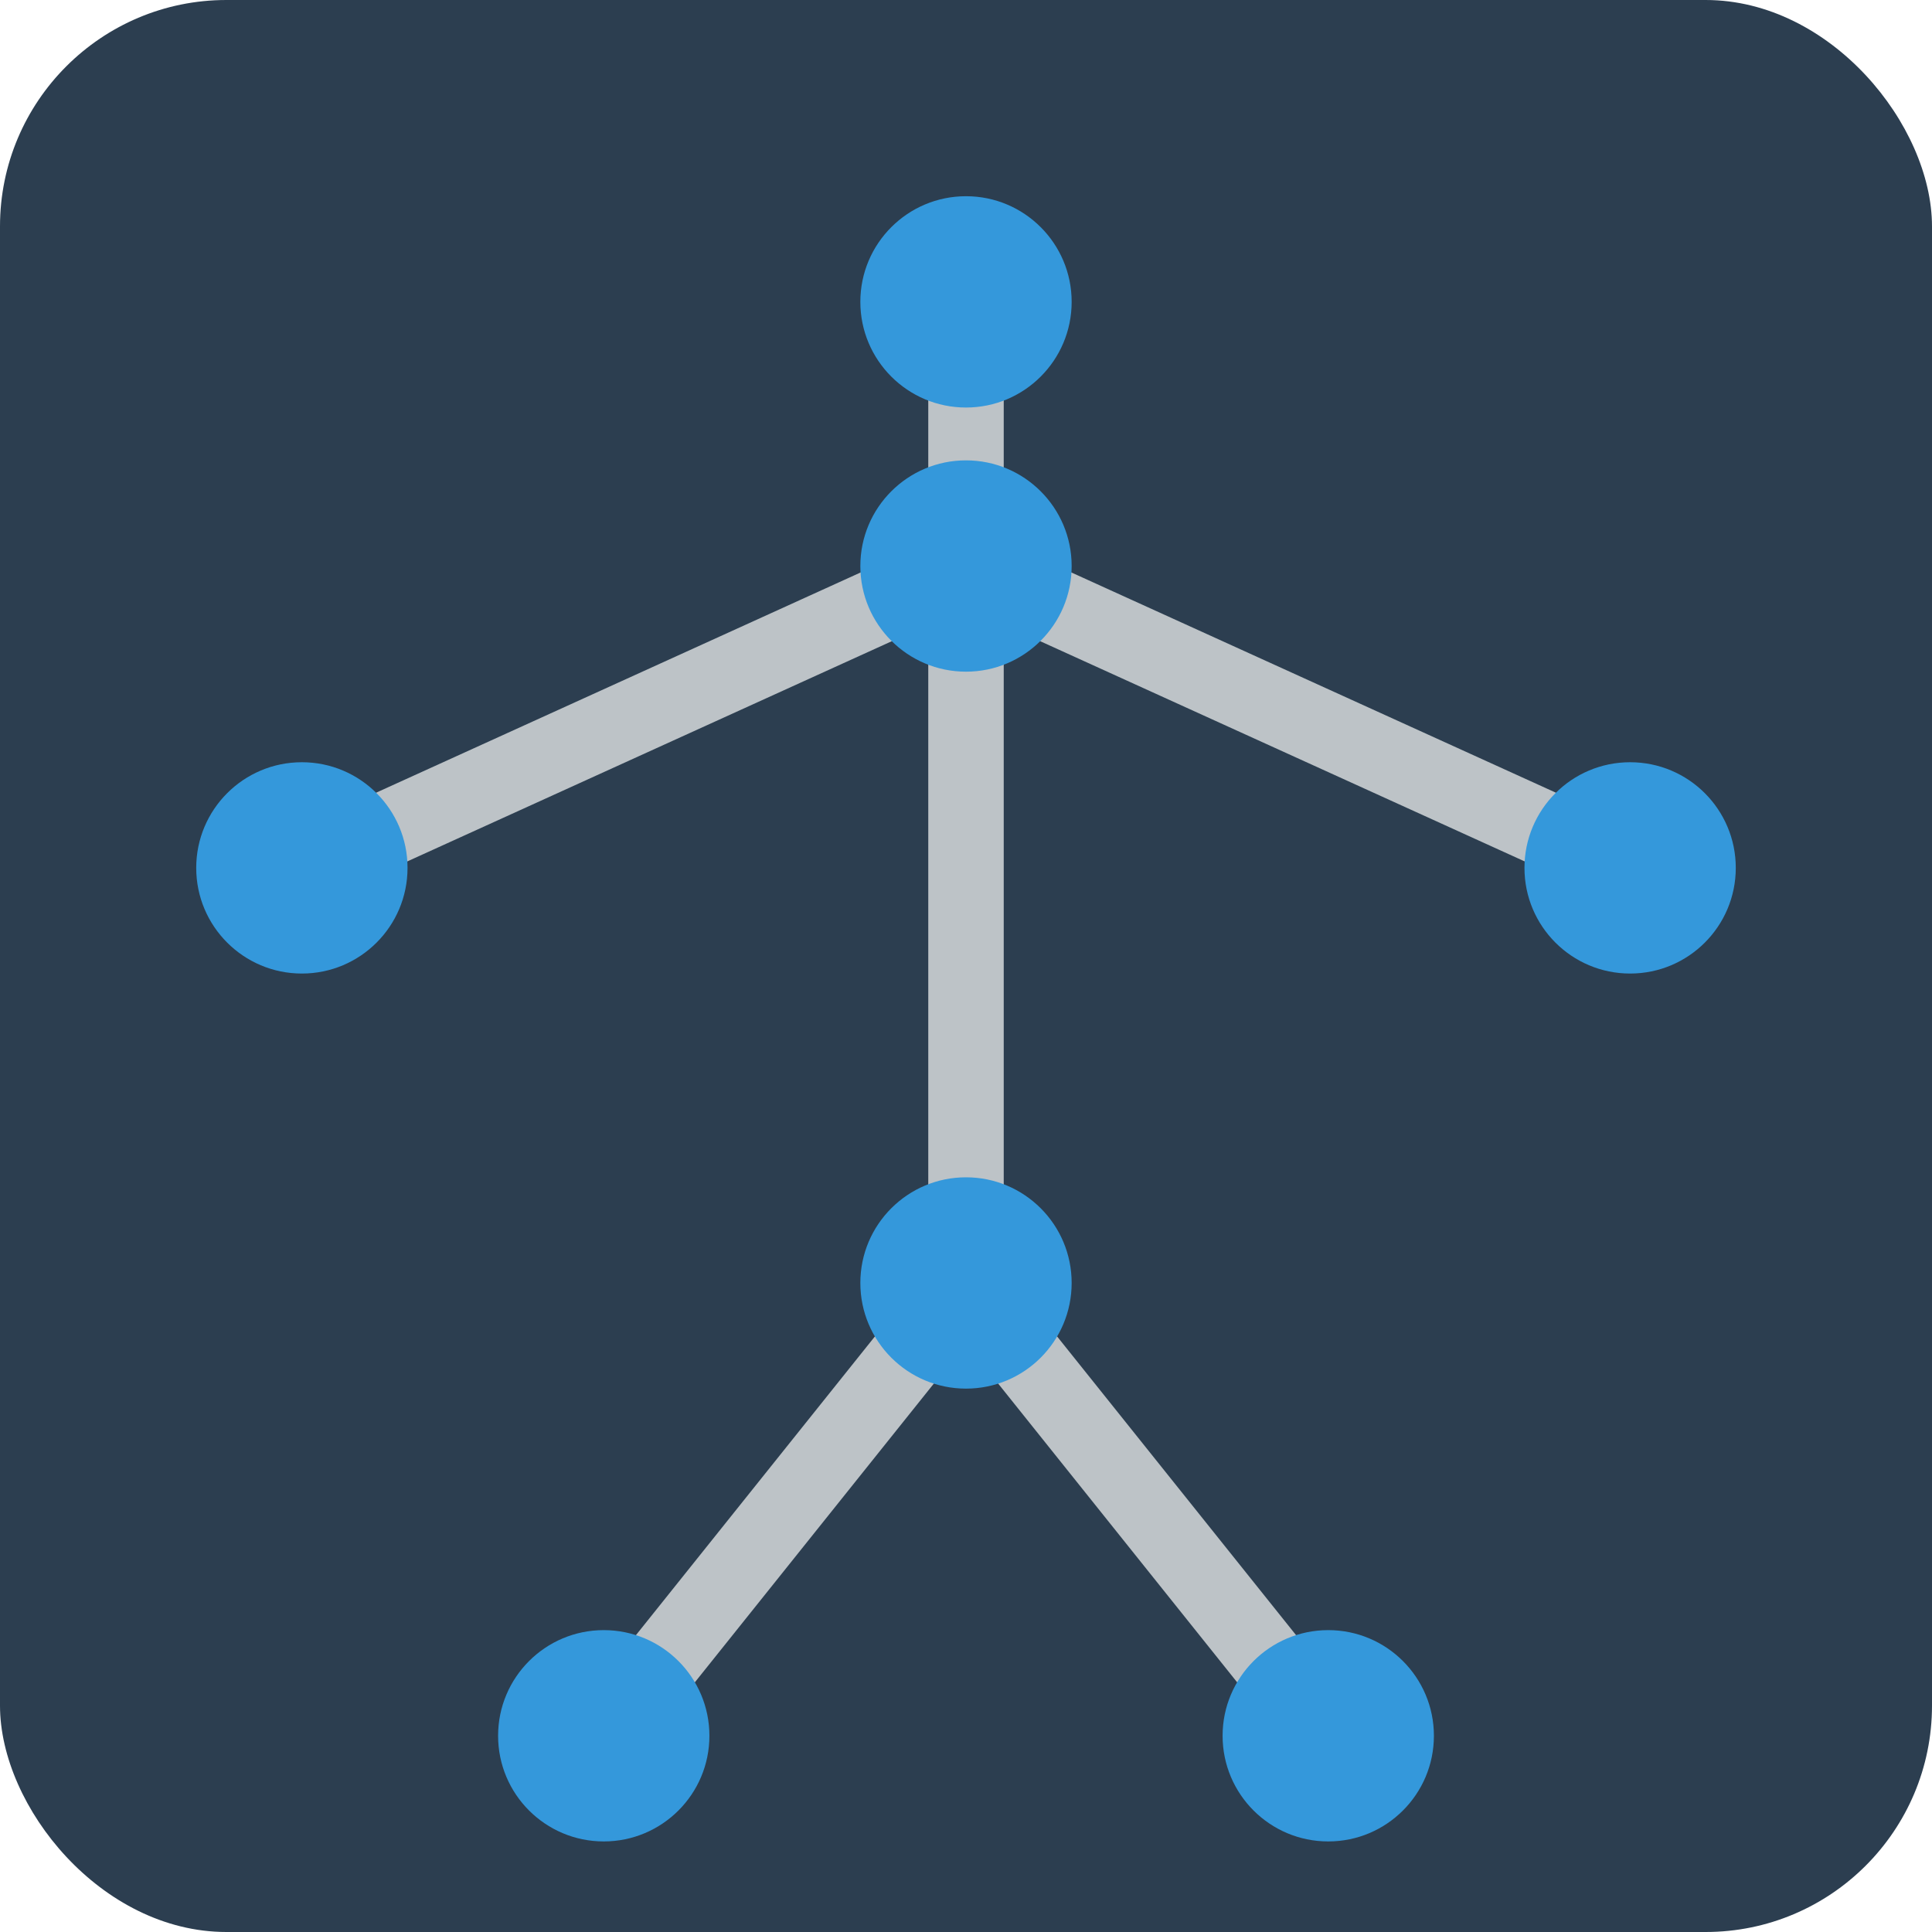 <svg width="256" height="256" viewBox="0 0 256 256" xmlns="http://www.w3.org/2000/svg">
  <!-- 배경 -->
  <rect width="256" height="256" fill="#2c3e50" rx="30" />

  <!-- 스타일 정의 -->
  <defs>
    <style>
      .bone { stroke: #bdc3c7; stroke-width: 10; stroke-linecap: round; }
      /* 모든 관절(랜드마크) 포인트를 파란색으로 변경 */
      .joint { fill: #3498db; }
    </style>
  </defs>

  <!-- 포즈 스켈레톤 (크기 및 위치 조정) -->
  <!-- 목 -->
  <line x1="128" y1="40" x2="128" y2="75" class="bone" />
  <!-- 몸통 -->
  <line x1="128" y1="75" x2="128" y2="170" class="bone" />
  <!-- 팔 -->
  <line x1="128" y1="75" x2="40" y2="115" class="bone" />
  <line x1="128" y1="75" x2="216" y2="115" class="bone" />
  <!-- 다리 -->
  <line x1="128" y1="170" x2="80" y2="230" class="bone" />
  <line x1="128" y1="170" x2="176" y2="230" class="bone" />

  <!-- 관절 (크기 및 위치 조정) -->
  <circle cx="128" cy="40" r="14" class="joint" /> <!-- 머리 -->
  <circle cx="128" cy="75" r="14" class="joint" /> <!-- 목/어깨 관절 -->
  <circle cx="40" cy="115" r="14" class="joint" /> <!-- 왼손 -->
  <circle cx="216" cy="115" r="14" class="joint" /> <!-- 오른손 -->
  <circle cx="128" cy="170" r="14" class="joint" /> <!-- 골반 -->
  <circle cx="80" cy="230" r="14" class="joint" /> <!-- 왼발 -->
  <circle cx="176" cy="230" r="14" class="joint" /> <!-- 오른발 -->

</svg>
